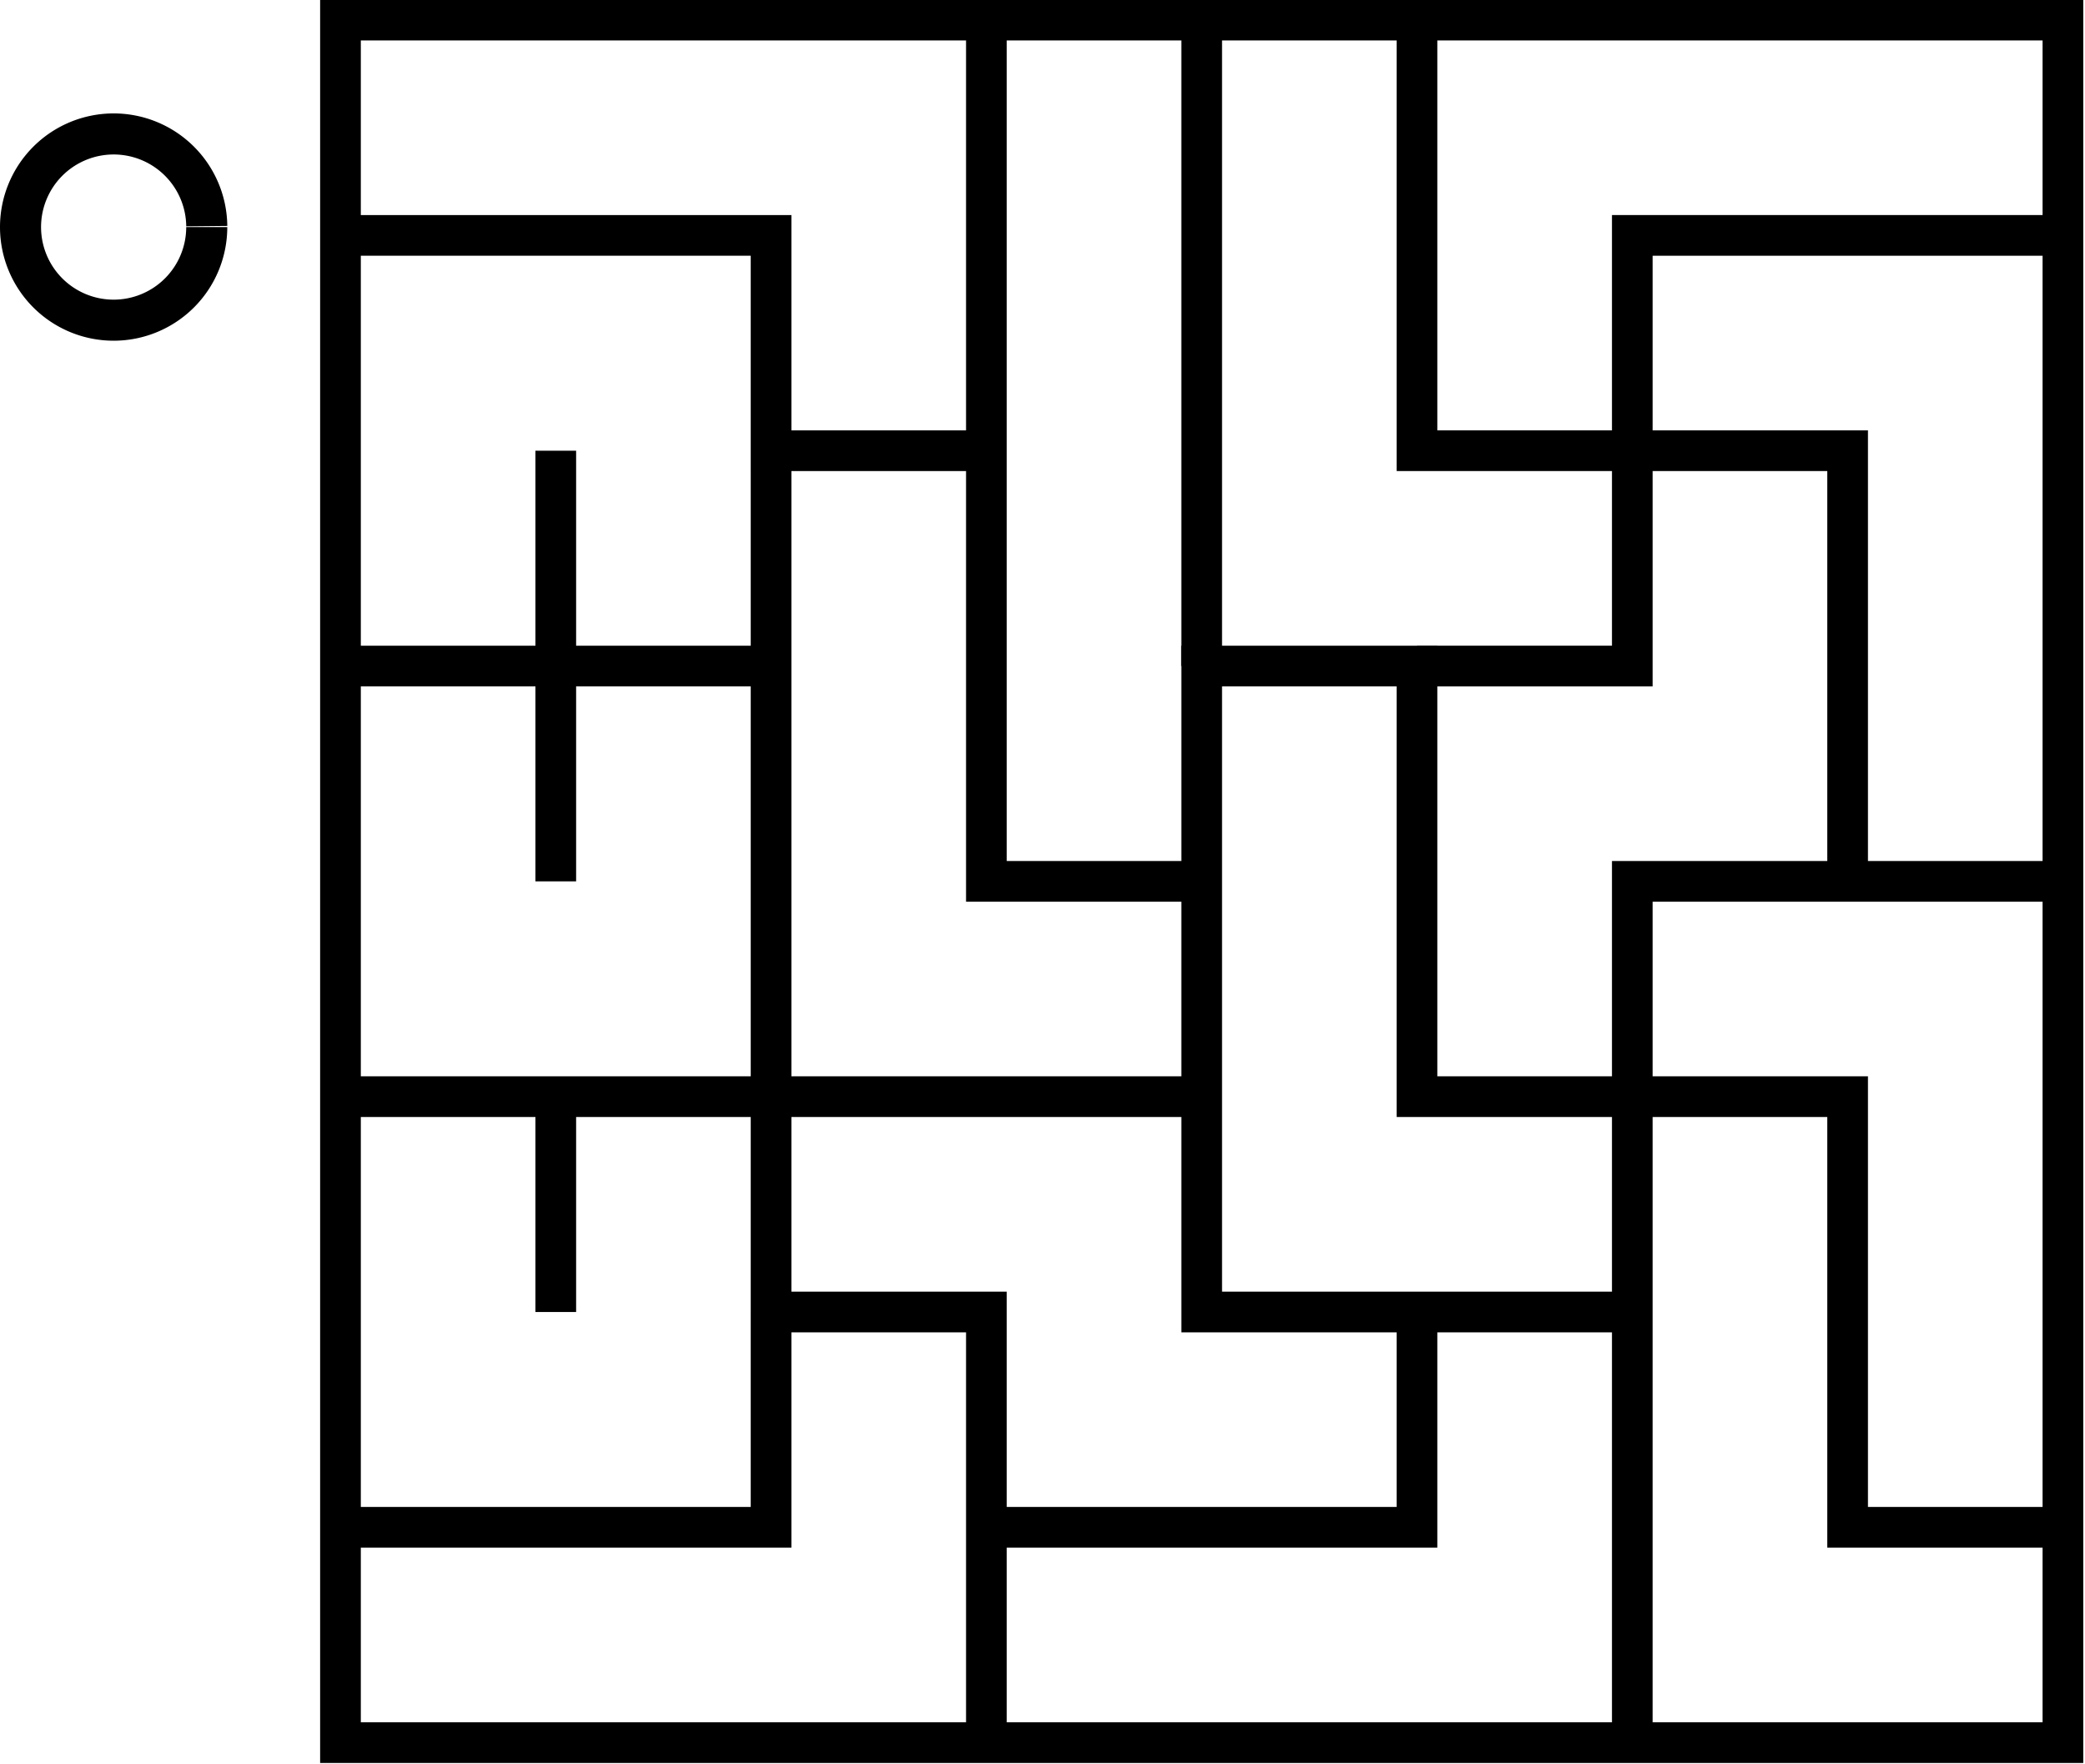 <svg xmlns="http://www.w3.org/2000/svg" width="383.867" height="324.747" viewBox="0 0 101.565 85.923"><g fill="none" stroke="#000" stroke-width="2"><g transform="matrix(.991 0 0 .991 -98.784 -31.147)"><rect ry="0" y="32.417" x="116.417" height="84.667" width="84.667"/><path d="M116.417 43h21.166v10.583h10.584V32.417M137.583 53.583v31.75h-21.166M137.583 64.167h-21.166M127 53.583V74.75M148.167 53.583V74.75h10.583v10.583h-21.167M116.417 106.5h21.166V95.917h10.584v21.166M137.583 85.333v10.584M127 95.917V85.333M148.167 106.5h21.166V95.917h10.584v21.166M158.75 85.333v10.584h10.583M179.917 95.917V85.333H190.5V106.5h10.583M179.917 85.333V74.75h21.166M179.917 85.333h-10.584V64.167H158.75V74.75"/><path d="M169.333 64.167h10.584V53.583H190.5V74.75M179.917 53.583V43h21.166M169.333 32.417v21.166h10.584M158.75 43v21.167M158.75 32.417V43"/></g><path d="M10.071 11.06a4.536 4.536 0 0 1-4.524 4.536A4.536 4.536 0 0 1 1 11.082a4.536 4.536 0 0 1 4.502-4.557 4.536 4.536 0 0 1 4.57 4.49"/></g></svg>